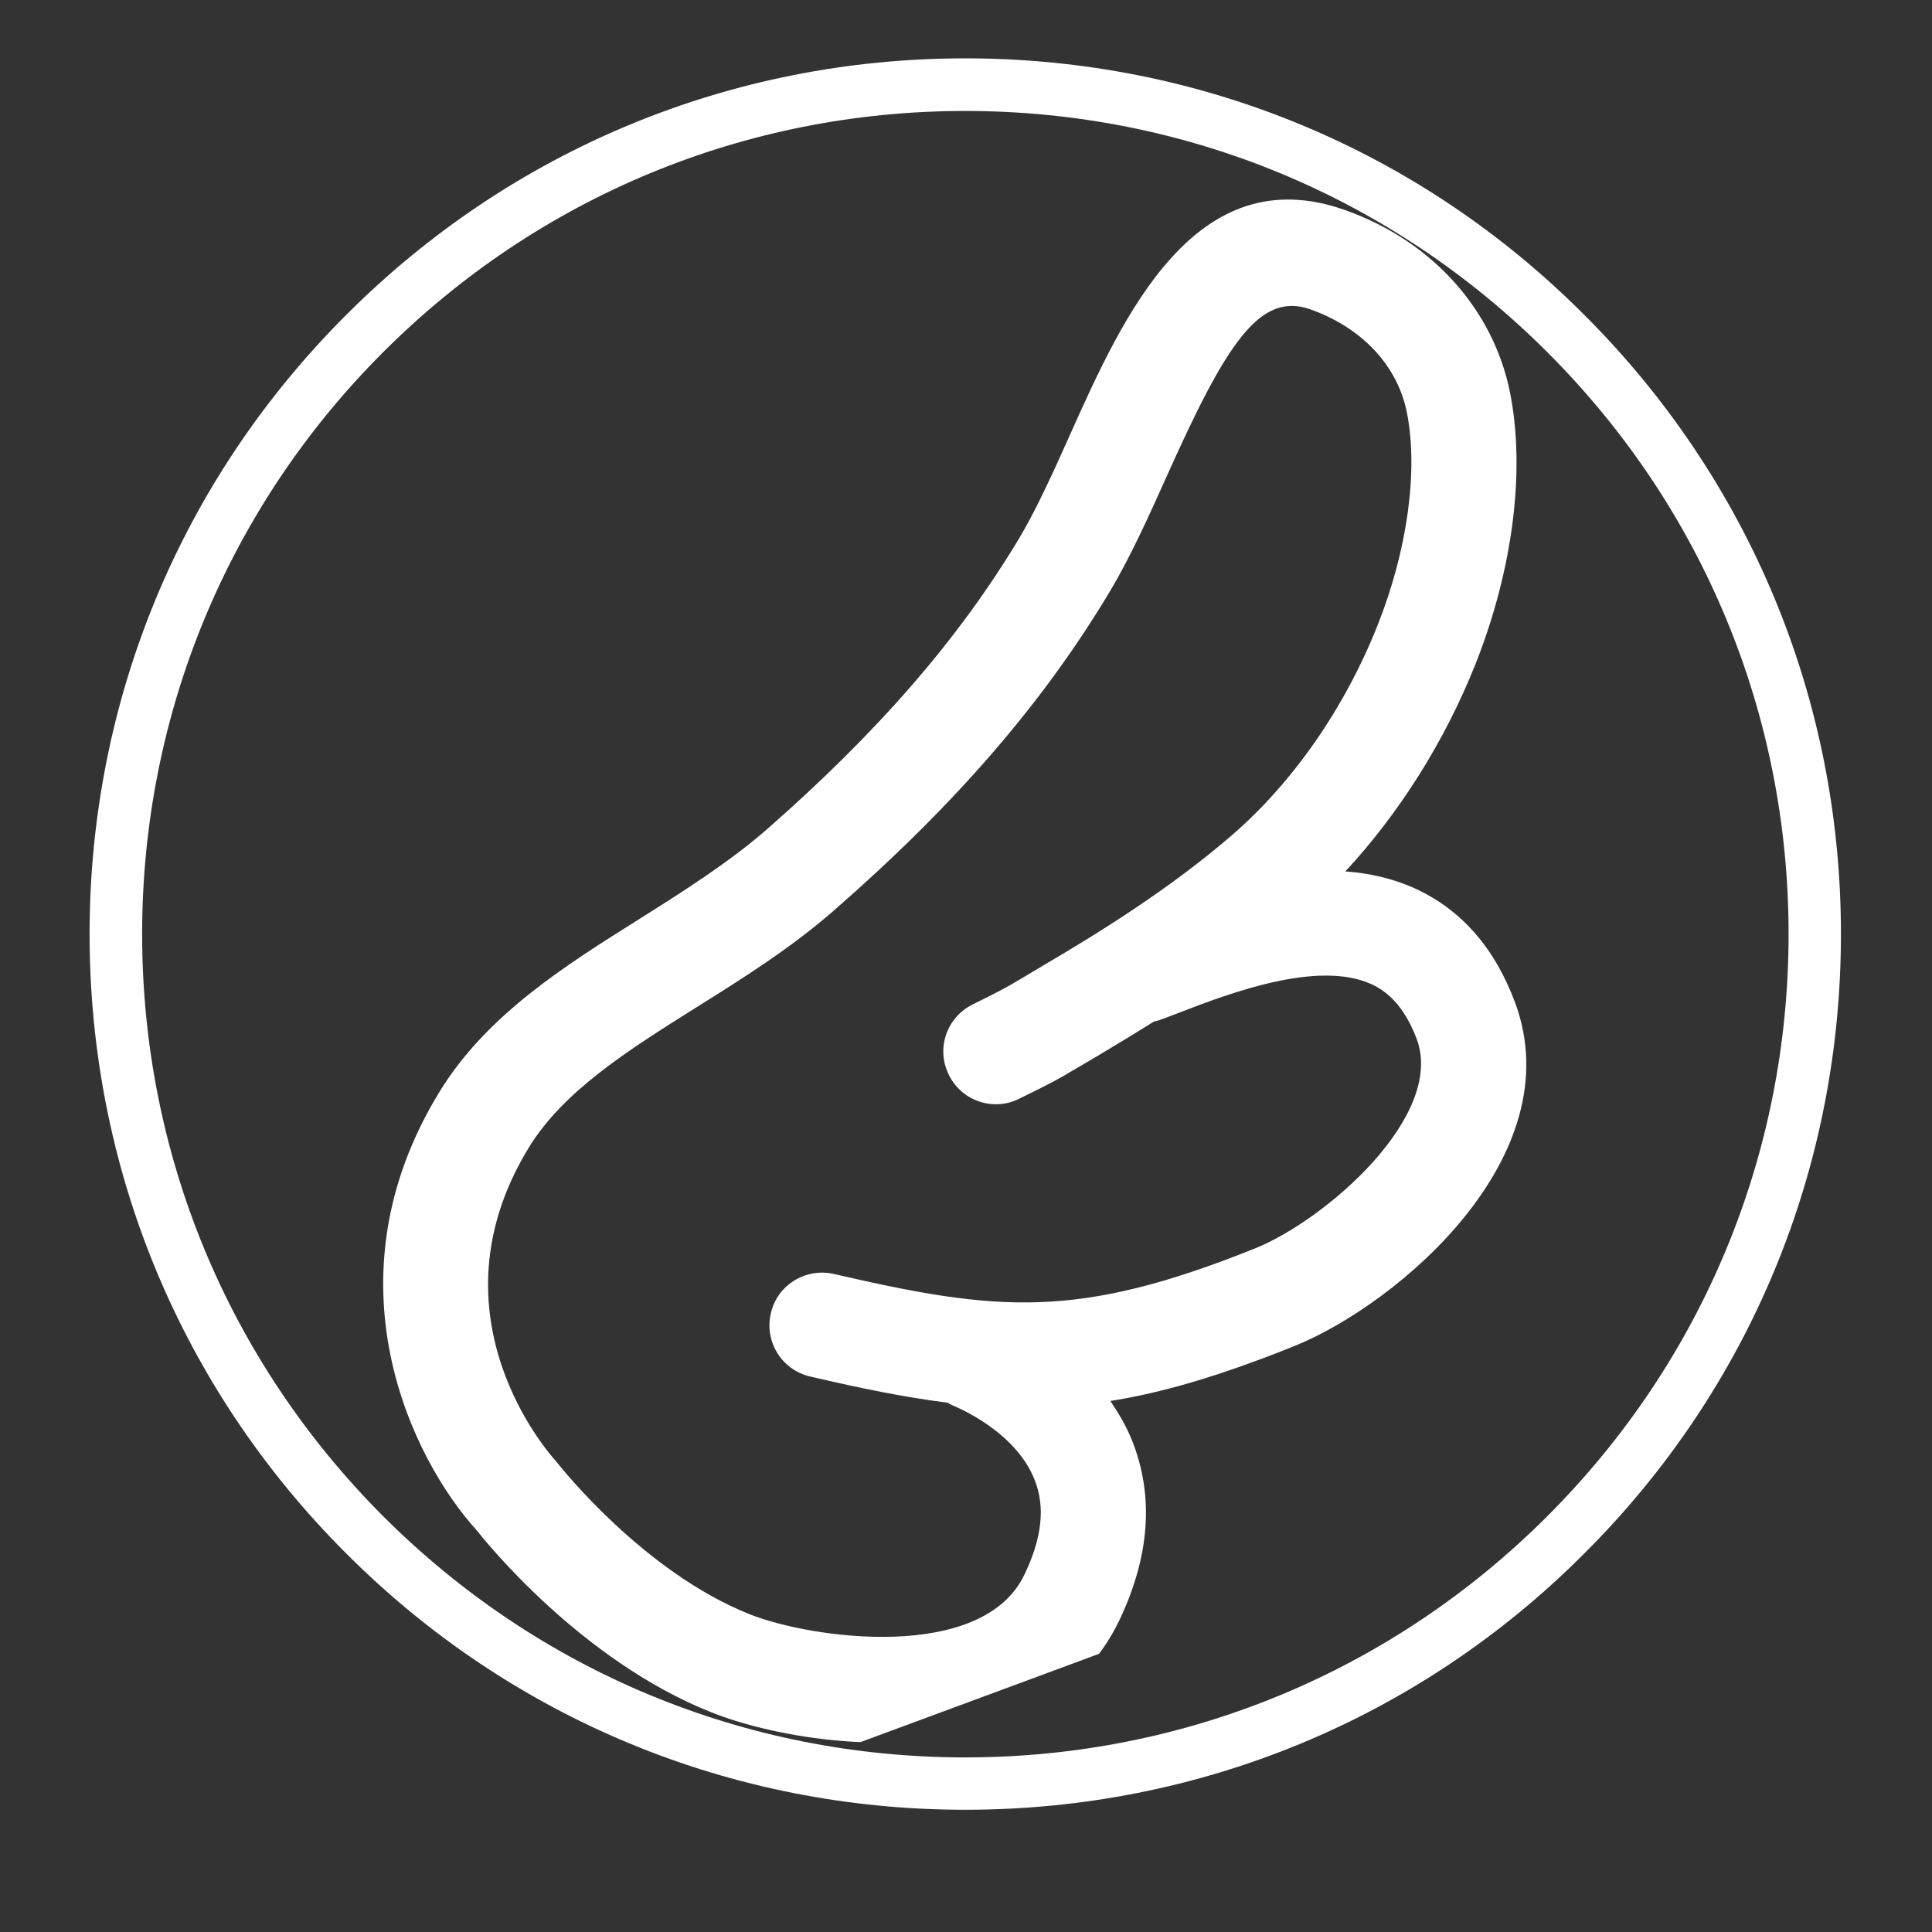 <?xml version="1.0" encoding="UTF-8"?>
<svg xmlns="http://www.w3.org/2000/svg" xmlns:xlink="http://www.w3.org/1999/xlink" width="24pt" height="24pt" viewBox="0 0 30 30" version="1.2">
<rect x="0" y="0" width="30" height="30" fill="#333333" stroke="none"/>
<defs>
<clipPath id="clip1">
  <path d="M 1 18 L 2 18 L 2 29 L 1 29 Z M 1 18 "/>
</clipPath>
<clipPath id="clip2">
  <path d="M 1.391 9.039 L 21.812 1.48 L 29.121 21.219 L 8.699 28.777 Z M 1.391 9.039 "/>
</clipPath>
<clipPath id="clip3">
  <path d="M -24.379 18.324 L 21.906 1.188 L 29.465 21.609 L -16.82 38.746 Z M -24.379 18.324 "/>
</clipPath>
<clipPath id="clip4">
  <path d="M 5 3 L 24 3 L 24 28 L 5 28 Z M 5 3 "/>
</clipPath>
<clipPath id="clip5">
  <path d="M 1.391 9.039 L 21.812 1.48 L 29.121 21.219 L 8.699 28.777 Z M 1.391 9.039 "/>
</clipPath>
<clipPath id="clip6">
  <path d="M -24.379 18.324 L 21.906 1.188 L 29.465 21.609 L -16.82 38.746 Z M -24.379 18.324 "/>
</clipPath>
</defs>
<g id="surface1">
<path style=" stroke:none;fill-rule:nonzero;fill:rgb(100%,100%,100%);fill-opacity:1;" d="M 14.988 28.102 C 11.359 28.102 7.941 26.691 5.375 24.121 C 2.805 21.555 1.391 18.137 1.391 14.504 C 1.391 10.875 2.805 7.457 5.375 4.891 C 7.941 2.32 11.359 0.906 14.988 0.906 C 18.621 0.906 22.039 2.32 24.602 4.891 C 27.176 7.461 28.586 10.875 28.586 14.504 C 28.586 18.137 27.176 21.555 24.602 24.121 C 22.039 26.691 18.621 28.102 14.988 28.102 Z M 14.988 1.723 C 11.574 1.723 8.363 3.055 5.949 5.469 C 3.539 7.879 2.207 11.094 2.207 14.504 C 2.207 17.918 3.539 21.129 5.949 23.543 C 8.363 25.957 11.574 27.289 14.988 27.289 C 18.402 27.289 21.613 25.957 24.027 23.543 C 26.441 21.129 27.773 17.918 27.773 14.504 C 27.773 11.094 26.441 7.879 24.027 5.469 C 21.613 3.055 18.402 1.723 14.988 1.723 Z M 14.988 1.723 "/>
<g clip-path="url(#clip1)" clip-rule="nonzero">
<g clip-path="url(#clip2)" clip-rule="nonzero">
<g clip-path="url(#clip3)" clip-rule="nonzero">
<path style=" stroke:none;fill-rule:nonzero;fill:rgb(100%,100%,100%);fill-opacity:1;" d="M -2.656 20.469 C -3.996 20.035 -5.414 20.25 -6.785 20.453 C -7.574 20.57 -8.391 20.691 -9.168 20.684 C -11.484 20.66 -13.371 20.379 -15.105 19.801 C -15.602 19.637 -16.156 19.375 -16.746 19.098 C -18.555 18.246 -21.031 17.082 -22.262 19.246 C -22.965 20.48 -23 21.906 -22.352 23.055 C -21.746 24.129 -20.598 25.168 -19.207 25.898 C -18.059 26.504 -16.797 26.891 -15.57 27.027 C -15.832 27.289 -16.059 27.582 -16.215 27.926 C -16.551 28.645 -16.559 29.441 -16.246 30.297 C -15.355 32.695 -11.793 32.656 -10.168 32.109 C -9.969 32.039 -9.781 31.973 -9.598 31.906 C -8.738 31.586 -8.043 31.258 -7.445 30.895 C -7.422 31.117 -7.383 31.348 -7.305 31.578 C -7.004 32.457 -6.34 33.125 -5.328 33.57 C -4.504 33.934 -3.688 33.883 -2.93 33.605 C -1.375 33.027 -0.094 31.477 0.406 30.523 C 1.418 28.594 1.336 26.223 1.328 26.004 C 1.371 24.516 0.602 21.527 -2.656 20.469 Z M -1.039 29.762 C -1.512 30.668 -3.289 32.684 -4.676 32.074 C -5.258 31.82 -5.609 31.488 -5.758 31.062 C -6.027 30.281 -5.559 29.379 -5.555 29.375 C -5.535 29.34 -5.523 29.305 -5.508 29.27 C -5.066 28.777 -4.637 28.223 -4.156 27.574 C -3.891 27.211 -3.965 26.699 -4.328 26.43 C -4.691 26.16 -5.203 26.238 -5.469 26.602 C -7.031 28.719 -7.887 29.609 -10.691 30.559 C -11.828 30.941 -14.273 30.918 -14.715 29.73 C -14.875 29.297 -14.883 28.934 -14.738 28.617 C -14.352 27.789 -12.957 27.293 -12.211 27.023 C -12.082 26.977 -11.965 26.934 -11.867 26.898 C -11.84 26.887 -11.82 26.875 -11.797 26.863 C -11.43 26.809 -11.082 26.75 -10.77 26.695 L -10.422 26.633 C -10.051 26.57 -10 26.559 -9.426 26.414 C -8.992 26.301 -8.727 25.855 -8.84 25.418 C -8.953 24.98 -9.398 24.715 -9.832 24.828 C -10.359 24.961 -10.375 24.965 -10.707 25.023 L -11.059 25.086 C -12.031 25.262 -13.312 25.461 -14.602 25.457 C -15.859 25.453 -17.227 25.094 -18.449 24.449 C -19.555 23.871 -20.48 23.047 -20.93 22.254 C -21.301 21.602 -21.266 20.801 -20.844 20.059 C -20.426 19.324 -19.496 19.609 -17.438 20.578 C -16.832 20.863 -16.207 21.156 -15.621 21.352 C -13.719 21.988 -11.672 22.297 -9.18 22.32 C -8.273 22.328 -7.395 22.195 -6.543 22.07 C -5.301 21.887 -4.129 21.711 -3.156 22.027 C -0.242 22.973 -0.301 25.855 -0.305 25.992 C -0.305 26.004 -0.301 26.016 -0.301 26.031 C -0.301 26.043 -0.305 26.055 -0.305 26.066 C -0.305 26.086 -0.211 28.184 -1.039 29.762 Z M -1.039 29.762 "/>
</g>
</g>
</g>
<g clip-path="url(#clip4)" clip-rule="nonzero">
<g clip-path="url(#clip5)" clip-rule="nonzero">
<g clip-path="url(#clip6)" clip-rule="nonzero">
<path style=" stroke:none;fill-rule:nonzero;fill:rgb(100%,100%,100%);fill-opacity:1;" d="M 20.898 3.266 C 18.555 2.426 17.434 4.922 16.617 6.746 C 16.352 7.34 16.098 7.898 15.832 8.348 C 14.891 9.918 13.641 11.359 11.898 12.887 C 11.312 13.395 10.617 13.836 9.941 14.262 C 8.766 15 7.551 15.762 6.82 16.961 C 5.031 19.887 6.398 22.656 7.398 23.758 C 7.531 23.926 9.016 25.781 11.039 26.586 C 12.039 26.988 14.023 27.328 15.578 26.754 C 16.332 26.473 16.988 25.977 17.379 25.164 C 17.855 24.168 17.922 23.227 17.578 22.367 C 17.488 22.141 17.367 21.941 17.242 21.754 C 17.93 21.645 18.672 21.441 19.531 21.121 C 19.715 21.055 19.902 20.98 20.098 20.902 C 21.688 20.262 24.414 17.969 23.527 15.57 C 23.211 14.719 22.688 14.121 21.965 13.793 C 21.621 13.637 21.258 13.559 20.891 13.531 C 21.73 12.625 22.434 11.512 22.914 10.305 C 23.492 8.844 23.688 7.309 23.449 6.102 C 23.191 4.805 22.238 3.746 20.898 3.266 Z M 21.848 6.414 C 22.023 7.312 21.855 8.539 21.395 9.699 C 20.887 10.984 20.082 12.145 19.129 12.969 C 18.156 13.809 17.051 14.492 16.199 14.992 L 15.891 15.176 C 15.602 15.348 15.59 15.355 15.102 15.598 C 14.699 15.797 14.531 16.285 14.734 16.691 C 14.934 17.098 15.426 17.262 15.824 17.062 C 16.355 16.801 16.398 16.777 16.727 16.582 L 17.027 16.406 C 17.301 16.242 17.605 16.059 17.918 15.863 C 17.941 15.855 17.969 15.852 17.992 15.844 C 18.094 15.809 18.211 15.762 18.336 15.715 C 19.078 15.43 20.457 14.902 21.293 15.281 C 21.605 15.422 21.836 15.703 22 16.137 C 22.438 17.324 20.598 18.938 19.484 19.387 C 16.738 20.488 15.508 20.375 12.945 19.781 C 12.504 19.684 12.066 19.957 11.969 20.395 C 11.867 20.836 12.141 21.273 12.582 21.375 C 13.371 21.559 14.059 21.699 14.715 21.781 C 14.746 21.801 14.777 21.816 14.812 21.832 C 14.82 21.836 15.766 22.211 16.066 22.98 C 16.234 23.402 16.18 23.883 15.906 24.453 C 15.25 25.82 12.59 25.445 11.641 25.066 C 9.992 24.41 8.703 22.773 8.676 22.742 C 8.668 22.73 8.66 22.723 8.652 22.715 C 8.645 22.703 8.637 22.695 8.629 22.684 C 8.547 22.594 6.609 20.441 8.211 17.82 C 8.746 16.945 9.746 16.312 10.809 15.645 C 11.539 15.188 12.293 14.715 12.973 14.117 C 14.848 12.477 16.199 10.91 17.23 9.191 C 17.547 8.66 17.832 8.031 18.105 7.422 C 19.035 5.344 19.555 4.52 20.352 4.805 C 21.156 5.094 21.703 5.68 21.848 6.414 Z M 21.848 6.414 "/>
</g>
</g>
</g>
</g>
</svg>
